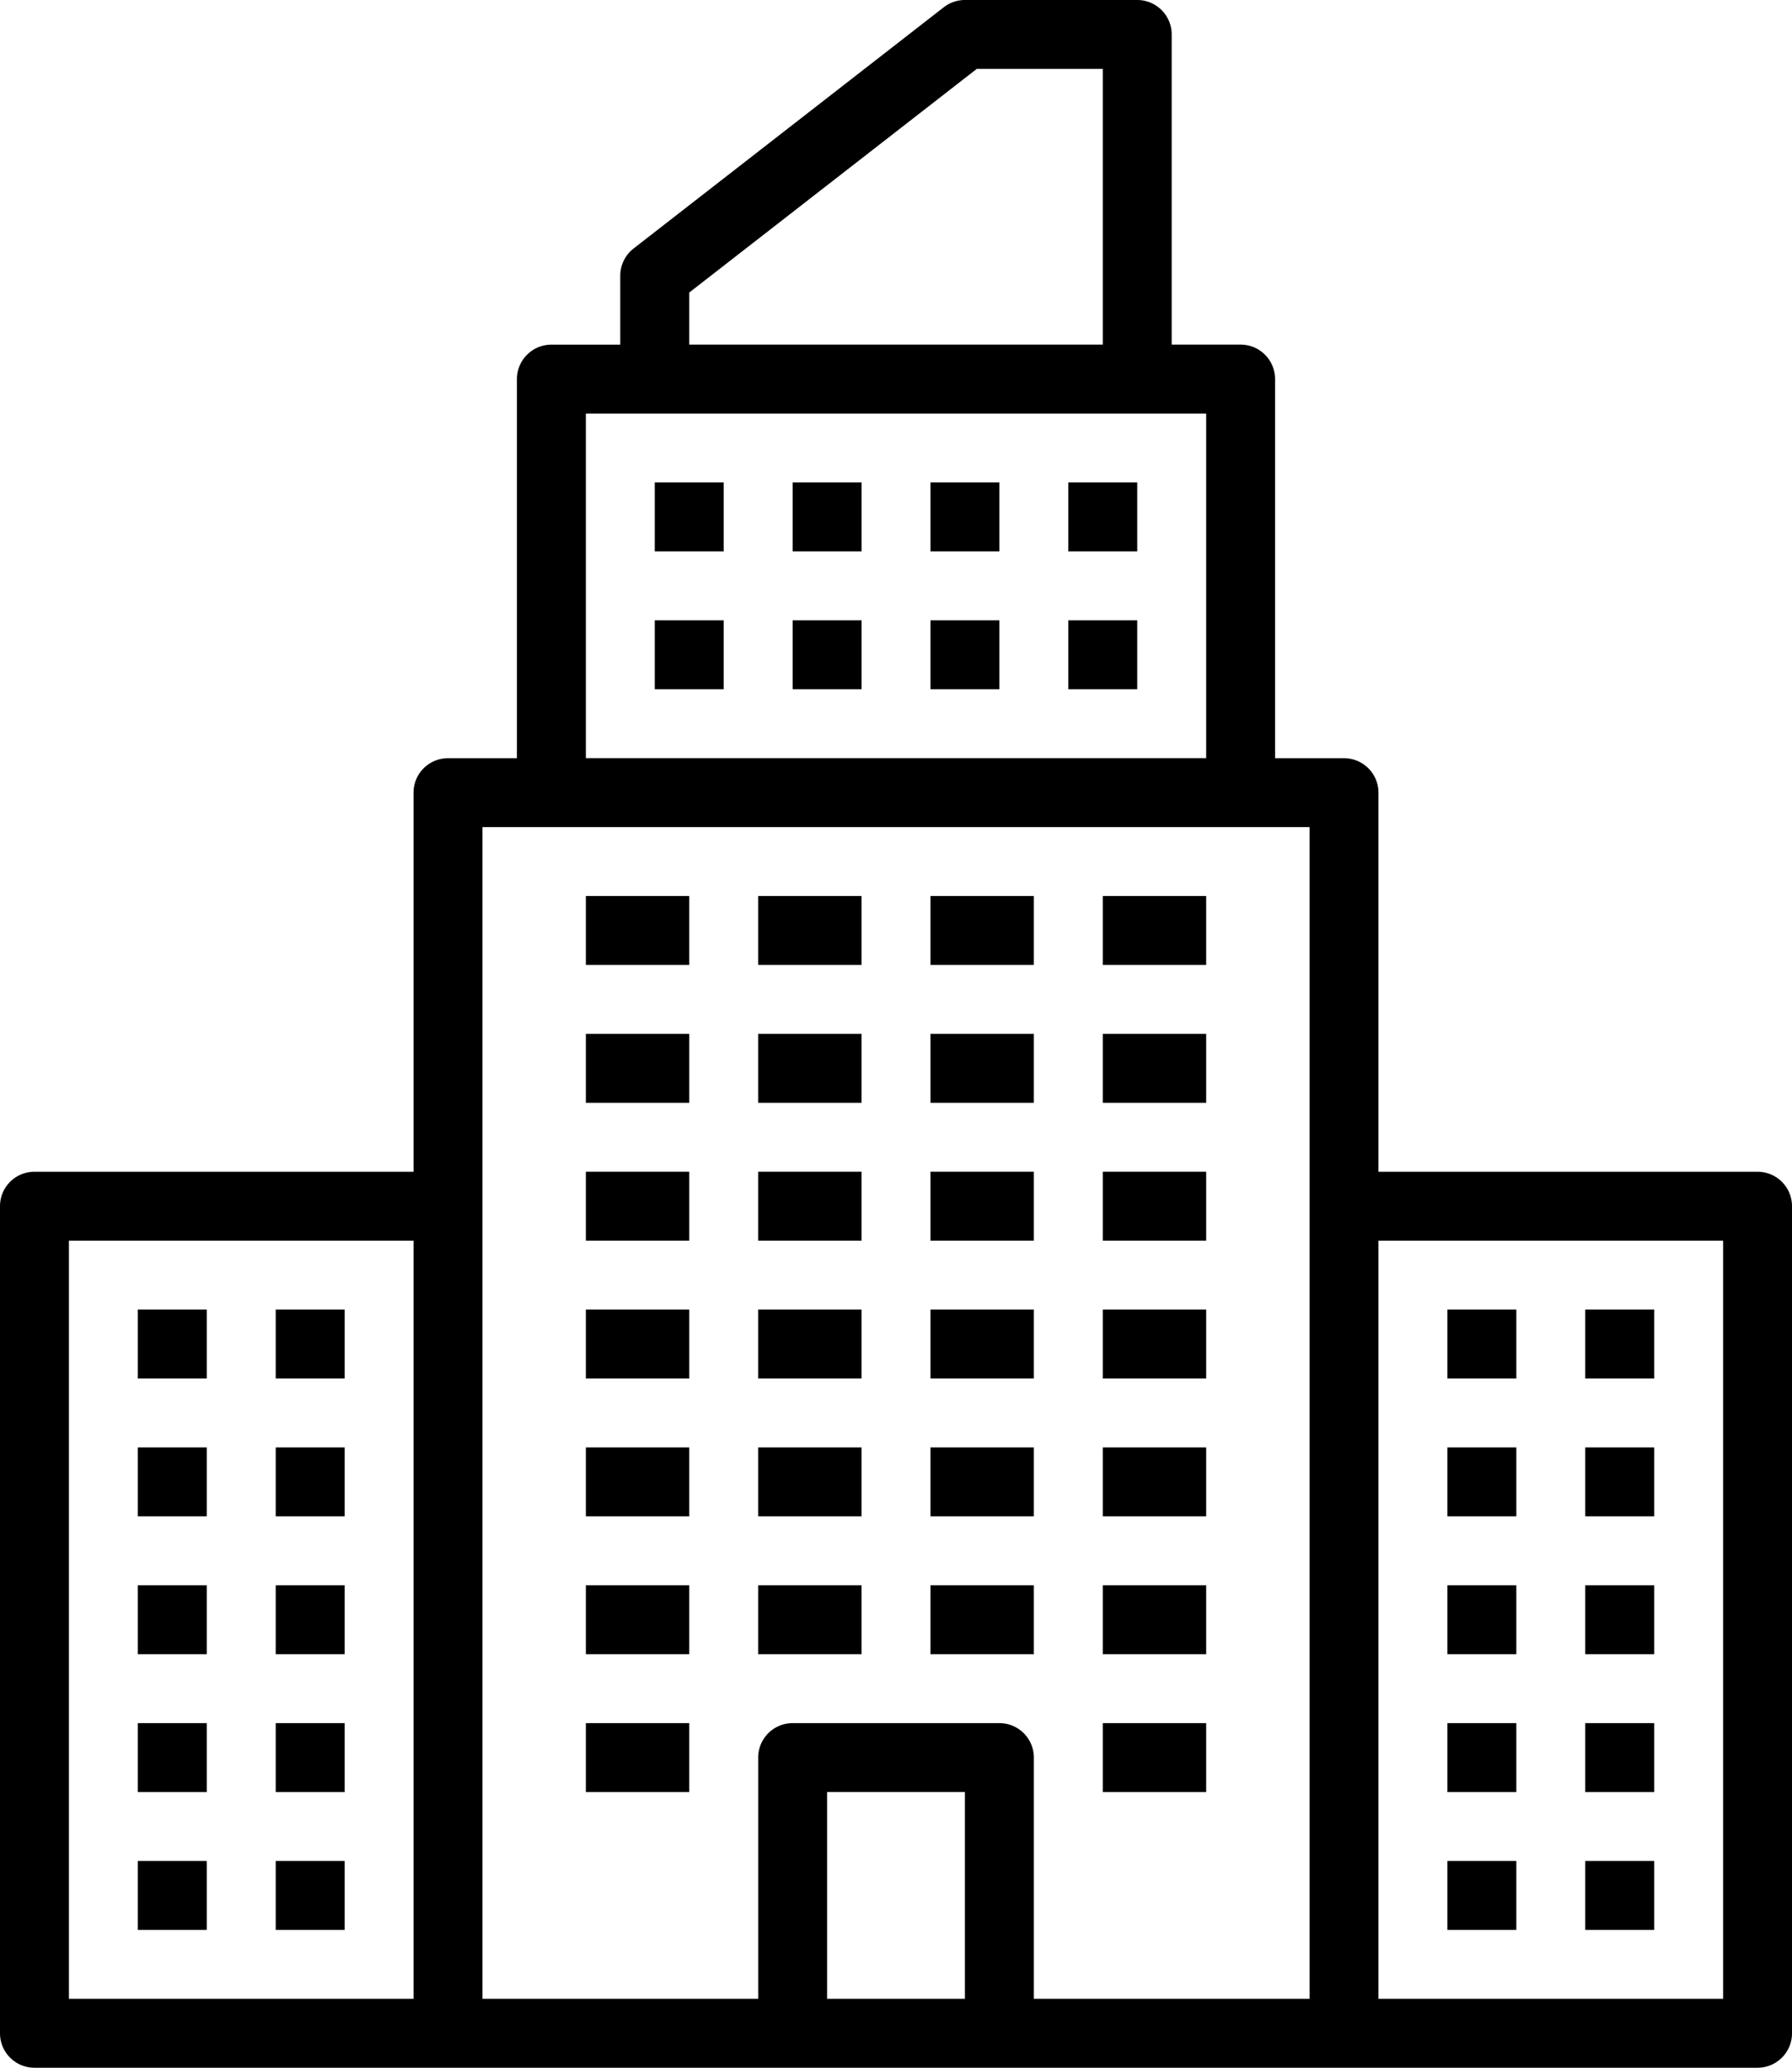 <svg xmlns="http://www.w3.org/2000/svg" width="43.333" height="50" viewBox="0 0 43.333 50">
  <g id="organization" transform="translate(-48 -16)">
    <path id="Path_1942" data-name="Path 1942" d="M184,288h2.5v1.667H184Z" transform="translate(-121.833 -243.667)"/>
    <path id="Path_1943" data-name="Path 1943" d="M224,288h2.5v1.667H224Z" transform="translate(-157.667 -243.667)"/>
    <path id="Path_1944" data-name="Path 1944" d="M264,288h2.5v1.667H264Z" transform="translate(-193.5 -243.667)"/>
    <path id="Path_1945" data-name="Path 1945" d="M304,288h2.5v1.667H304Z" transform="translate(-229.333 -243.667)"/>
    <path id="Path_1946" data-name="Path 1946" d="M184,256h2.5v1.667H184Z" transform="translate(-121.833 -215)"/>
    <path id="Path_1947" data-name="Path 1947" d="M224,256h2.5v1.667H224Z" transform="translate(-157.667 -215)"/>
    <path id="Path_1948" data-name="Path 1948" d="M264,256h2.5v1.667H264Z" transform="translate(-193.5 -215)"/>
    <path id="Path_1949" data-name="Path 1949" d="M304,256h2.5v1.667H304Z" transform="translate(-229.333 -215)"/>
    <path id="Path_1950" data-name="Path 1950" d="M184,224h2.5v1.667H184Z" transform="translate(-121.833 -186.333)"/>
    <path id="Path_1951" data-name="Path 1951" d="M224,224h2.5v1.667H224Z" transform="translate(-157.667 -186.333)"/>
    <path id="Path_1952" data-name="Path 1952" d="M264,224h2.5v1.667H264Z" transform="translate(-193.5 -186.333)"/>
    <path id="Path_1953" data-name="Path 1953" d="M304,224h2.5v1.667H304Z" transform="translate(-229.333 -186.333)"/>
    <path id="Path_1954" data-name="Path 1954" d="M184,320h2.5v1.667H184Z" transform="translate(-121.833 -272.333)"/>
    <path id="Path_1955" data-name="Path 1955" d="M224,320h2.5v1.667H224Z" transform="translate(-157.667 -272.333)"/>
    <path id="Path_1956" data-name="Path 1956" d="M264,320h2.5v1.667H264Z" transform="translate(-193.5 -272.333)"/>
    <path id="Path_1957" data-name="Path 1957" d="M304,320h2.5v1.667H304Z" transform="translate(-229.333 -272.333)"/>
    <path id="Path_1958" data-name="Path 1958" d="M184,352h2.5v1.667H184Z" transform="translate(-121.833 -301)"/>
    <path id="Path_1959" data-name="Path 1959" d="M224,352h2.5v1.667H224Z" transform="translate(-157.667 -301)"/>
    <path id="Path_1960" data-name="Path 1960" d="M264,352h2.5v1.667H264Z" transform="translate(-193.5 -301)"/>
    <path id="Path_1961" data-name="Path 1961" d="M304,352h2.5v1.667H304Z" transform="translate(-229.333 -301)"/>
    <path id="Path_1962" data-name="Path 1962" d="M184,384h2.5v1.667H184Z" transform="translate(-121.833 -329.667)"/>
    <path id="Path_1963" data-name="Path 1963" d="M224,384h2.5v1.667H224Z" transform="translate(-157.667 -329.667)"/>
    <path id="Path_1964" data-name="Path 1964" d="M264,384h2.5v1.667H264Z" transform="translate(-193.5 -329.667)"/>
    <path id="Path_1965" data-name="Path 1965" d="M304,384h2.5v1.667H304Z" transform="translate(-229.333 -329.667)"/>
    <path id="Path_1966" data-name="Path 1966" d="M184,416h2.5v1.667H184Z" transform="translate(-121.833 -358.333)"/>
    <path id="Path_1967" data-name="Path 1967" d="M304,416h2.5v1.667H304Z" transform="translate(-229.333 -358.333)"/>
    <path id="Path_1968" data-name="Path 1968" d="M80,384h1.667v1.667H80Z" transform="translate(-28.667 -329.667)"/>
    <path id="Path_1969" data-name="Path 1969" d="M112,384h1.667v1.667H112Z" transform="translate(-57.333 -329.667)"/>
    <path id="Path_1970" data-name="Path 1970" d="M80,352h1.667v1.667H80Z" transform="translate(-28.667 -301)"/>
    <path id="Path_1971" data-name="Path 1971" d="M112,352h1.667v1.667H112Z" transform="translate(-57.333 -301)"/>
    <path id="Path_1972" data-name="Path 1972" d="M80,320h1.667v1.667H80Z" transform="translate(-28.667 -272.333)"/>
    <path id="Path_1973" data-name="Path 1973" d="M112,320h1.667v1.667H112Z" transform="translate(-57.333 -272.333)"/>
    <path id="Path_1974" data-name="Path 1974" d="M200,128h1.667v1.667H200Z" transform="translate(-136.167 -100.333)"/>
    <path id="Path_1975" data-name="Path 1975" d="M232,128h1.667v1.667H232Z" transform="translate(-164.833 -100.333)"/>
    <path id="Path_1976" data-name="Path 1976" d="M264,128h1.667v1.667H264Z" transform="translate(-193.5 -100.333)"/>
    <path id="Path_1977" data-name="Path 1977" d="M296,128h1.667v1.667H296Z" transform="translate(-222.167 -100.333)"/>
    <path id="Path_1978" data-name="Path 1978" d="M200,160h1.667v1.667H200Z" transform="translate(-136.167 -129)"/>
    <path id="Path_1979" data-name="Path 1979" d="M232,160h1.667v1.667H232Z" transform="translate(-164.833 -129)"/>
    <path id="Path_1980" data-name="Path 1980" d="M264,160h1.667v1.667H264Z" transform="translate(-193.5 -129)"/>
    <path id="Path_1981" data-name="Path 1981" d="M296,160h1.667v1.667H296Z" transform="translate(-222.167 -129)"/>
    <path id="Path_1982" data-name="Path 1982" d="M80,416h1.667v1.667H80Z" transform="translate(-28.667 -358.333)"/>
    <path id="Path_1983" data-name="Path 1983" d="M112,416h1.667v1.667H112Z" transform="translate(-57.333 -358.333)"/>
    <path id="Path_1984" data-name="Path 1984" d="M80,448h1.667v1.667H80Z" transform="translate(-28.667 -387)"/>
    <path id="Path_1985" data-name="Path 1985" d="M112,448h1.667v1.667H112Z" transform="translate(-57.333 -387)"/>
    <path id="Path_1986" data-name="Path 1986" d="M416,384h1.667v1.667H416Z" transform="translate(-329.667 -329.667)"/>
    <path id="Path_1987" data-name="Path 1987" d="M384,384h1.667v1.667H384Z" transform="translate(-301 -329.667)"/>
    <path id="Path_1988" data-name="Path 1988" d="M416,352h1.667v1.667H416Z" transform="translate(-329.667 -301)"/>
    <path id="Path_1989" data-name="Path 1989" d="M384,352h1.667v1.667H384Z" transform="translate(-301 -301)"/>
    <path id="Path_1990" data-name="Path 1990" d="M416,320h1.667v1.667H416Z" transform="translate(-329.667 -272.333)"/>
    <path id="Path_1991" data-name="Path 1991" d="M384,320h1.667v1.667H384Z" transform="translate(-301 -272.333)"/>
    <path id="Path_1992" data-name="Path 1992" d="M416,416h1.667v1.667H416Z" transform="translate(-329.667 -358.333)"/>
    <path id="Path_1993" data-name="Path 1993" d="M384,416h1.667v1.667H384Z" transform="translate(-301 -358.333)"/>
    <path id="Path_1994" data-name="Path 1994" d="M416,448h1.667v1.667H416Z" transform="translate(-329.667 -387)"/>
    <path id="Path_1995" data-name="Path 1995" d="M384,448h1.667v1.667H384Z" transform="translate(-301 -387)"/>
    <path id="Path_1996" data-name="Path 1996" d="M75.5,16H71.333a.833.833,0,0,0-.512.176l-7.5,5.833a.833.833,0,0,0-.322.658v1.667H61.333a.833.833,0,0,0-.833.833v9.167H58.833a.833.833,0,0,0-.833.833v9.167H48.833a.833.833,0,0,0-.833.833v20a.833.833,0,0,0,.833.833H90.5a.833.833,0,0,0,.833-.833v-20a.833.833,0,0,0-.833-.833H81.333V35.167a.833.833,0,0,0-.833-.833H78.833V25.167A.833.833,0,0,0,78,24.333H76.333v-7.5A.833.833,0,0,0,75.5,16ZM49.667,46H58V64.333H49.667Zm40,0V64.333H81.333V46Zm-25-22.926,6.953-5.408h3.047v6.667h-10ZM68,64.333v-5h3.333v5Zm11.667,0H73V58.5a.833.833,0,0,0-.833-.833h-5a.833.833,0,0,0-.833.833v5.833H59.667V36h20Zm-2.5-30h-15V26h15Z"/>
  </g>
</svg>
